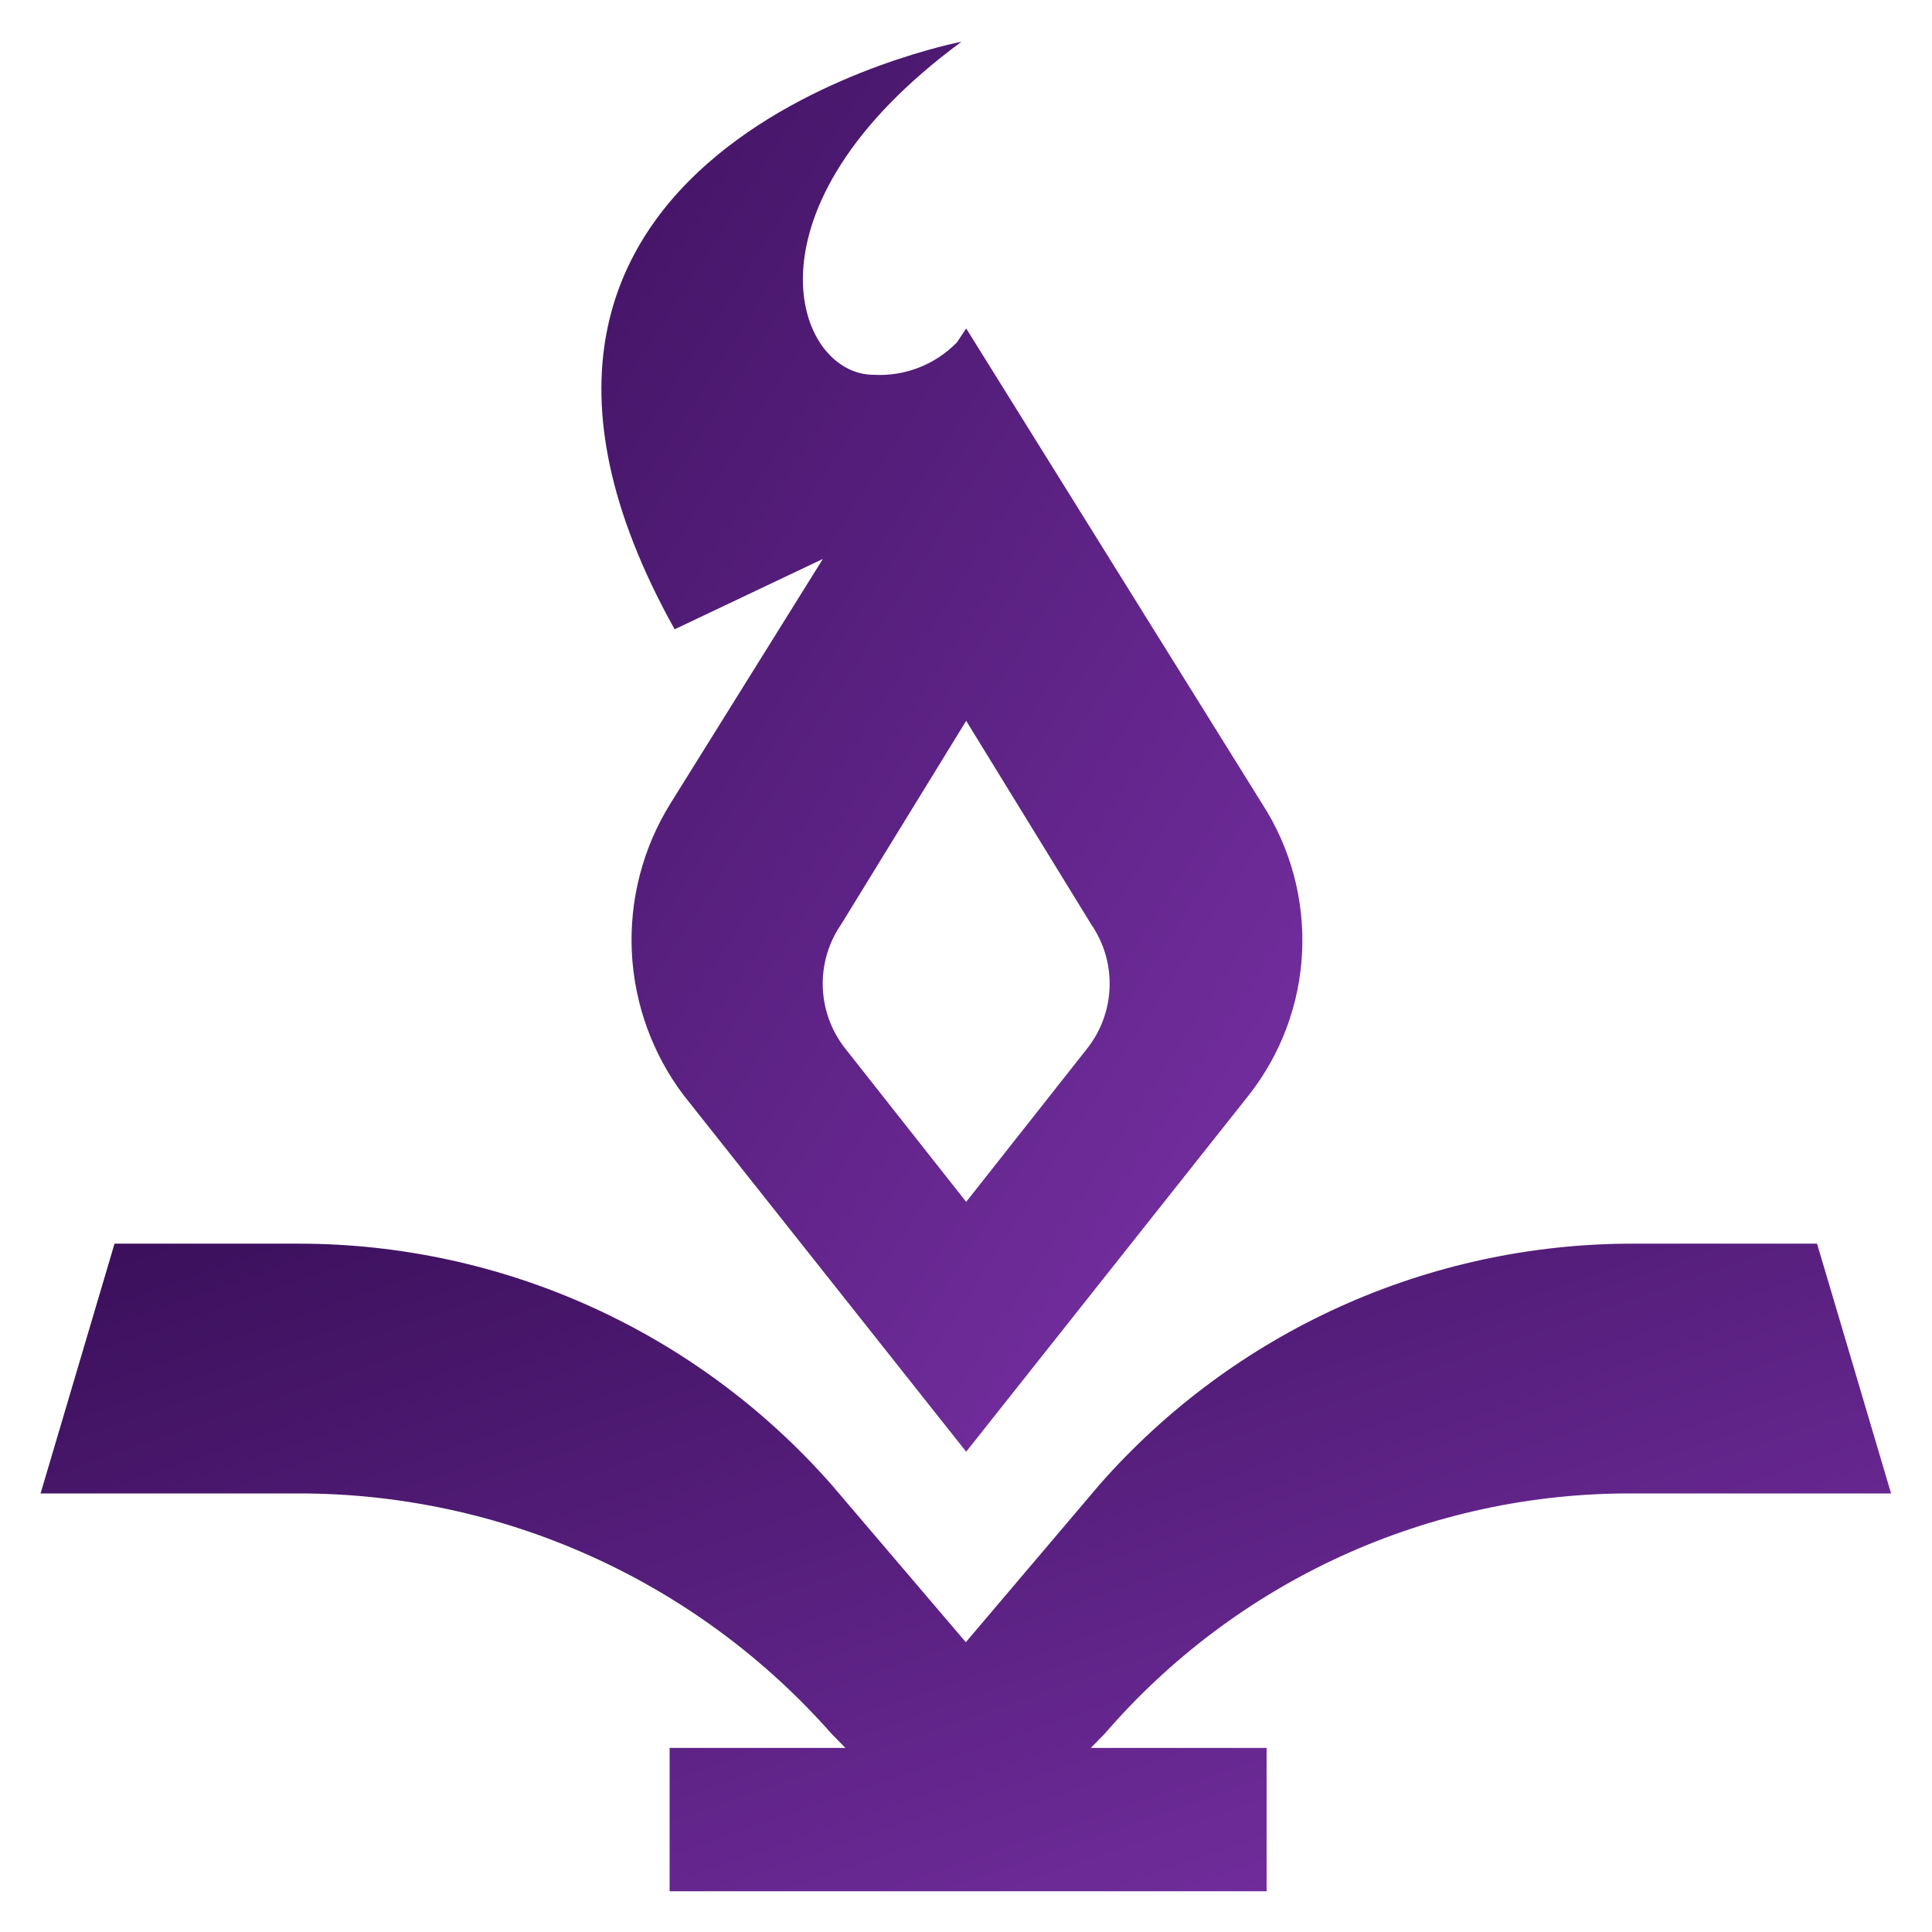 <?xml version='1.0' encoding='utf-8'?>
<svg xmlns="http://www.w3.org/2000/svg" width="32" height="32" viewBox="0 0 32 32" fill="none">
<defs>
      <linearGradient id="gradMage" x1="0%" y1="0%" x2="100%" y2="100%">
        <stop offset="0%" style="stop-color:#3a0f5a;stop-opacity:1" />
        <stop offset="100%" style="stop-color:#7a32a8;stop-opacity:1" />
      </linearGradient>
    </defs><g clip-path="url(#clip0_7444_131016)">
<path d="M27.03 24.736H31.322L30.096 20.599H27.03C25.363 20.6 23.715 20.955 22.195 21.642C20.676 22.329 19.32 23.331 18.218 24.583L15.997 27.2L13.776 24.595C12.675 23.342 11.319 22.337 9.8 21.648C8.28 20.959 6.632 20.601 4.963 20.599H1.897L0.672 24.736H4.963C6.631 24.737 8.279 25.093 9.798 25.78C11.318 26.467 12.674 27.469 13.776 28.72L14.003 28.951H11.091V31.325H20.979V28.951H18.067L18.294 28.72C19.376 27.465 20.717 26.458 22.225 25.77C23.733 25.083 25.373 24.73 27.03 24.736Z" fill="url(#gradMage)" />
<path d="M17.997 17.379L16.003 19.907L14.009 17.379C13.776 17.088 13.642 16.73 13.628 16.357C13.614 15.984 13.721 15.616 13.933 15.309L16.003 11.939L18.073 15.309C18.285 15.616 18.392 15.984 18.378 16.357C18.364 16.73 18.231 17.088 17.997 17.379ZM13.629 9.258L11.098 13.319C10.645 14.053 10.424 14.907 10.465 15.769C10.507 16.63 10.807 17.46 11.328 18.147L16.003 24.045L20.678 18.147C21.215 17.467 21.526 16.636 21.567 15.77C21.608 14.904 21.378 14.047 20.909 13.319L16.003 5.44L15.85 5.671C15.671 5.854 15.456 5.996 15.218 6.089C14.98 6.182 14.725 6.222 14.47 6.208C13.168 6.208 12.173 3.45 15.926 0.691C15.926 0.691 6.73 2.451 11.174 10.423L13.629 9.258Z" fill="url(#gradMage)" />
</g>
</svg>